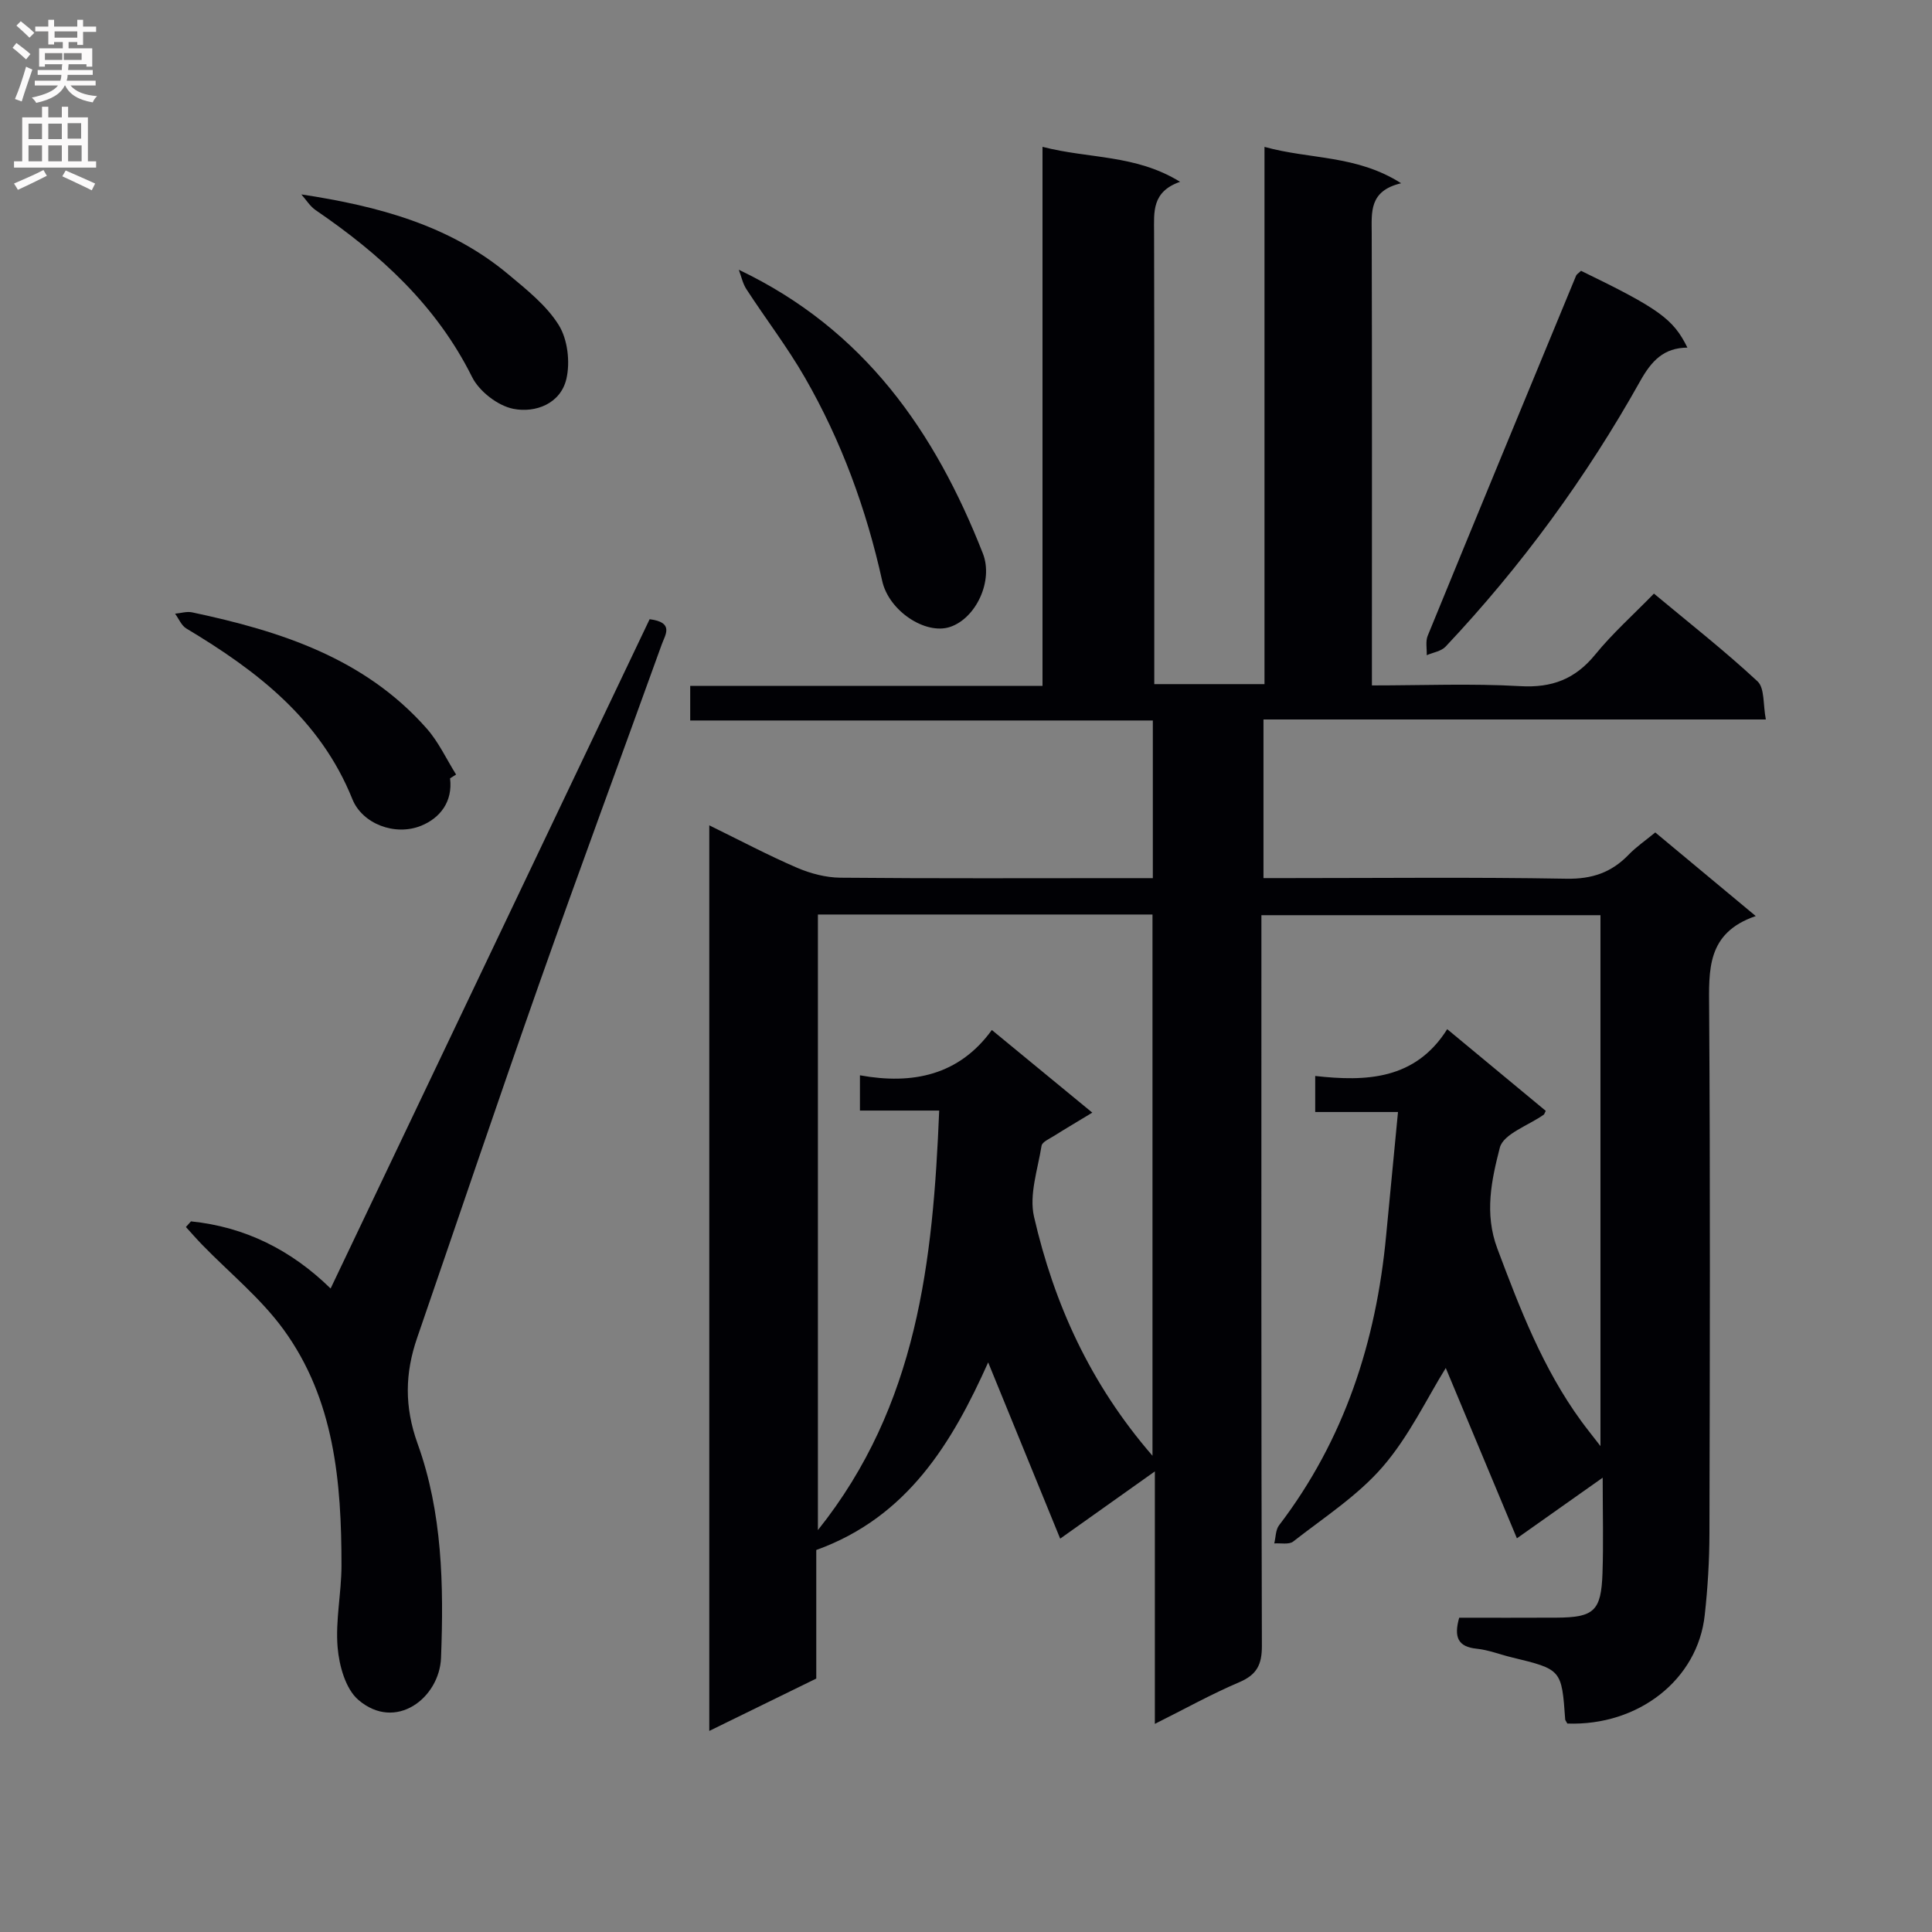 <svg enable-background="new 0 0 400 400" viewBox="0 0 400 400" xmlns="http://www.w3.org/2000/svg"><rect x="0" y="0" width="400" height="400" fill="#808080" stroke="none"/><g fill="#010105"><path d="m324.5 356.84c-.29-.54-.43-.68-.44-.82-.74-10.39-.74-10.38-11.1-12.89-2.41-.58-4.78-1.53-7.22-1.78-3.89-.39-4.77-2.39-3.63-6.42 6.58 0 13.35.03 20.13-.01 7.8-.05 9.27-1.36 9.54-9.24.21-6.15.04-12.32.04-19.74-5.98 4.23-11.26 7.96-17.76 12.55-5.23-12.53-10.16-24.33-14.73-35.26-3.91 6.29-7.59 14.12-13.04 20.43-5.2 6.02-12.19 10.52-18.55 15.5-.87.68-2.6.29-3.92.39.32-1.27.27-2.81 1-3.76 13.53-17.72 20.09-37.99 22.16-59.94.79-8.36 1.61-16.72 2.46-25.62-6.33 0-11.6 0-17.14 0 0-2.53 0-4.6 0-7.46 10.5 1.17 20.71.83 27.33-9.69 7.26 6.02 13.87 11.49 20.4 16.91-.26.53-.3.7-.4.78-3.17 2.25-8.37 3.98-9.11 6.85-1.7 6.65-3.25 13.58-.51 20.89 4.69 12.49 9.44 24.85 17.37 35.72 1.06 1.45 2.19 2.85 3.98 5.17 0-37.23 0-73.37 0-109.92-23.08 0-46.29 0-70.2 0v5.8c0 48.49-.05 96.99.1 145.48.01 3.91-1.06 5.98-4.69 7.53-5.76 2.45-11.26 5.52-17.47 8.62 0-17.57 0-34.33 0-52.27-6.64 4.72-12.52 8.89-19.6 13.92-5.03-12.32-9.92-24.29-14.91-36.49-7.39 16.47-16.59 32-35.59 38.84v26.62c-7.38 3.61-14.5 7.1-22.15 10.84 0-62.66 0-124.58 0-187.49 6.38 3.12 12.16 6.19 18.15 8.77 2.8 1.21 5.99 2.04 9.01 2.07 19.66.18 39.33.09 58.99.09h5.68c0-11.02 0-21.57 0-32.64-31.98 0-63.73 0-95.78 0 0-2.57 0-4.63 0-7.16h72.94c0-37.2 0-73.94 0-111.61 9.6 2.5 19.27 1.55 28.48 7.24-5.88 2.06-5.39 6.26-5.38 10.46.07 29.33.04 58.66.04 87.99v5.55h22.82c0-37 0-73.74 0-111.23 9.45 2.63 19.03 1.63 28.29 7.53-6.69 1.58-6.1 6.01-6.09 10.44.08 29.16.04 58.32.04 87.49v6.04c10.52 0 20.65-.43 30.71.15 6.6.38 11.39-1.47 15.54-6.56 3.56-4.37 7.82-8.17 12.14-12.6 7.37 6.14 14.68 11.87 21.45 18.17 1.5 1.4 1.12 4.82 1.72 7.89-35.04 0-69.31 0-104.01 0v32.84h5.25c19.16 0 38.33-.21 57.49.13 5.28.09 9.3-1.28 12.86-4.97 1.59-1.65 3.52-2.96 5.52-4.61 6.84 5.69 13.44 11.18 20.8 17.31-10.22 3.49-9.7 11.2-9.65 19.3.24 36.16.15 72.32.06 108.48-.01 5.64-.35 11.31-.97 16.92-1.43 13.39-13.75 23.01-28.45 22.48zm-85.89-55.44c0-38.09 0-75.08 0-112.06-23.3 0-46.22 0-69.27 0v127.45c20.65-25.84 23.83-55.7 25.11-86.86-5.97 0-11.21 0-16.41 0 0-2.52 0-4.47 0-7.3 10.9 1.98 20.52 0 27.31-9.38 7.33 6.03 13.91 11.44 20.8 17.11-3.12 1.89-5.55 3.32-7.93 4.82-.95.6-2.45 1.24-2.58 2.05-.78 4.88-2.6 10.12-1.56 14.67 4.14 17.99 11.59 34.57 24.53 49.5z"/><path d="m39.54 252.87c11.17 1.14 20.73 5.9 28.91 13.9 22.19-46.55 44.17-92.67 66.05-138.57 5.13.65 3.23 3.22 2.53 5.16-8.44 23.42-17.09 46.77-25.37 70.24-8.6 24.39-16.86 48.91-25.29 73.37-2.53 7.33-2.67 14.27.09 21.93 5.14 14.24 5.43 29.34 4.85 44.34-.32 8.3-9.39 15.34-17.12 8.7-2.65-2.28-3.97-7.08-4.29-10.87-.47-5.57.79-11.26.8-16.89.01-17.29-1.44-34.44-12.02-48.95-4.72-6.47-11.16-11.69-16.8-17.49-1.16-1.2-2.26-2.46-3.39-3.7z"/><path d="m152.96 55.85c26.05 12.4 40.67 33.62 50.53 58.73 2.22 5.66-1.4 13.44-6.82 15.23-5.05 1.66-12.64-3.3-14.02-9.54-3.28-14.83-8.44-28.96-16.01-42.11-3.63-6.31-8.1-12.13-12.08-18.25-.79-1.19-1.08-2.7-1.6-4.06z"/><path d="m327.34 56.07c16.11 7.82 19.1 9.96 22.02 15.9-4.91.04-7.42 2.73-9.76 6.9-11.17 19.96-24.6 38.33-40.3 55-.91.97-2.59 1.21-3.91 1.78.05-1.35-.28-2.85.2-4.02 10.18-24.88 20.46-49.73 30.73-74.57.12-.28.47-.47 1.02-.99z"/><path d="m93.18 161.15c.59 4.83-2.07 8.21-5.96 9.8-5.42 2.22-12.2-.38-14.26-5.48-6.66-16.58-19.79-26.61-34.4-35.36-1.01-.61-1.55-2.02-2.31-3.05 1.18-.11 2.42-.51 3.52-.28 18.25 3.87 35.71 9.46 48.59 24.07 2.46 2.79 4.07 6.32 6.07 9.51-.41.26-.83.52-1.25.79z"/><path d="m62.39 40.25c16 2.43 30.73 6.42 42.83 16.53 3.81 3.19 7.93 6.44 10.48 10.55 1.83 2.96 2.37 7.63 1.57 11.09-1.2 5.18-6.43 7.13-11 6.22-3.22-.64-7.06-3.62-8.54-6.6-7.39-14.84-19.03-25.42-32.39-34.54-1.17-.81-1.98-2.16-2.95-3.25z"/></g><path d="m2.6 9.9.8-1c.9.7 1.9 1.4 2.9 2.3l-.9 1.1c-1.1-1-2-1.8-2.8-2.4zm.5 10.6c.9-2.1 1.6-4.3 2.3-6.7.4.2.8.4 1.3.6-.7 2.1-1.5 4.3-2.2 6.6zm.3-15.2.9-.9c1 .8 2 1.6 2.8 2.4l-1 1c-.9-.9-1.8-1.7-2.7-2.5zm12.6-1.2h1.2v1.4h2.7v1.1h-2.7v2.7h-1.2v-.6h-1.8v1.3h4.9v3.8h-1.2v-.5h-3.7c0 .4-.1.9-.1 1.2h5.1v1h-5.2c0 .5-.1.9-.2 1.2h6v1h-5.2c1.1 1.3 2.9 2 5.5 2.2-.4.4-.7.8-.9 1.3-2.9-.5-4.8-1.6-5.7-3.5h-.1c-.8 1.7-2.7 2.9-5.9 3.6-.2-.4-.6-.8-.9-1.1 2.8-.6 4.6-1.4 5.4-2.5h-4.8v-1h5.3c.1-.3.2-.7.2-1.2h-4.9v-1h5c0-.4 0-.8.1-1.2h-3.6v.5h-1.2v-3.8h4.9v-1.3h-1.8v.5h-1.2v-2.7h-2.7v-1h2.7v-1.4h1.2v1.4h4.8zm-6.7 8.3h3.6c0-.4 0-.9 0-1.4h-3.6zm1.9-4.6h4.8v-1.3h-4.7v1.3zm6.7 3.2h-4.7v1.4h3.7v-1.4z" fill="#fbfafa"/><path d="m8.7 22.1h1.3v2.2h2.8v-2.2h1.3v2.2h4.1v9.1h1.7v1.3h-17v-1.3h1.7v-9.1h4.1zm.3 13.1.7 1.2c-1.8.9-3.8 1.9-6 2.9-.2-.4-.5-.8-.8-1.3 2.3-1 4.4-1.9 6.1-2.8zm-3.1-6.4h2.8v-3.2h-2.8zm0 4.6h2.8v-3.3h-2.8zm4.1-4.6h2.8v-3.2h-2.8zm0 4.6h2.8v-3.3h-2.8zm3.6 1.9c2.1.9 4.1 1.8 6.1 2.7l-.7 1.4c-2.2-1.1-4.2-2-6.1-2.9zm3.2-9.8h-2.8v3.2h2.8v-3.1zm-2.7 7.9h2.8v-3.3h-2.8z" fill="#fbfafa"/></svg>